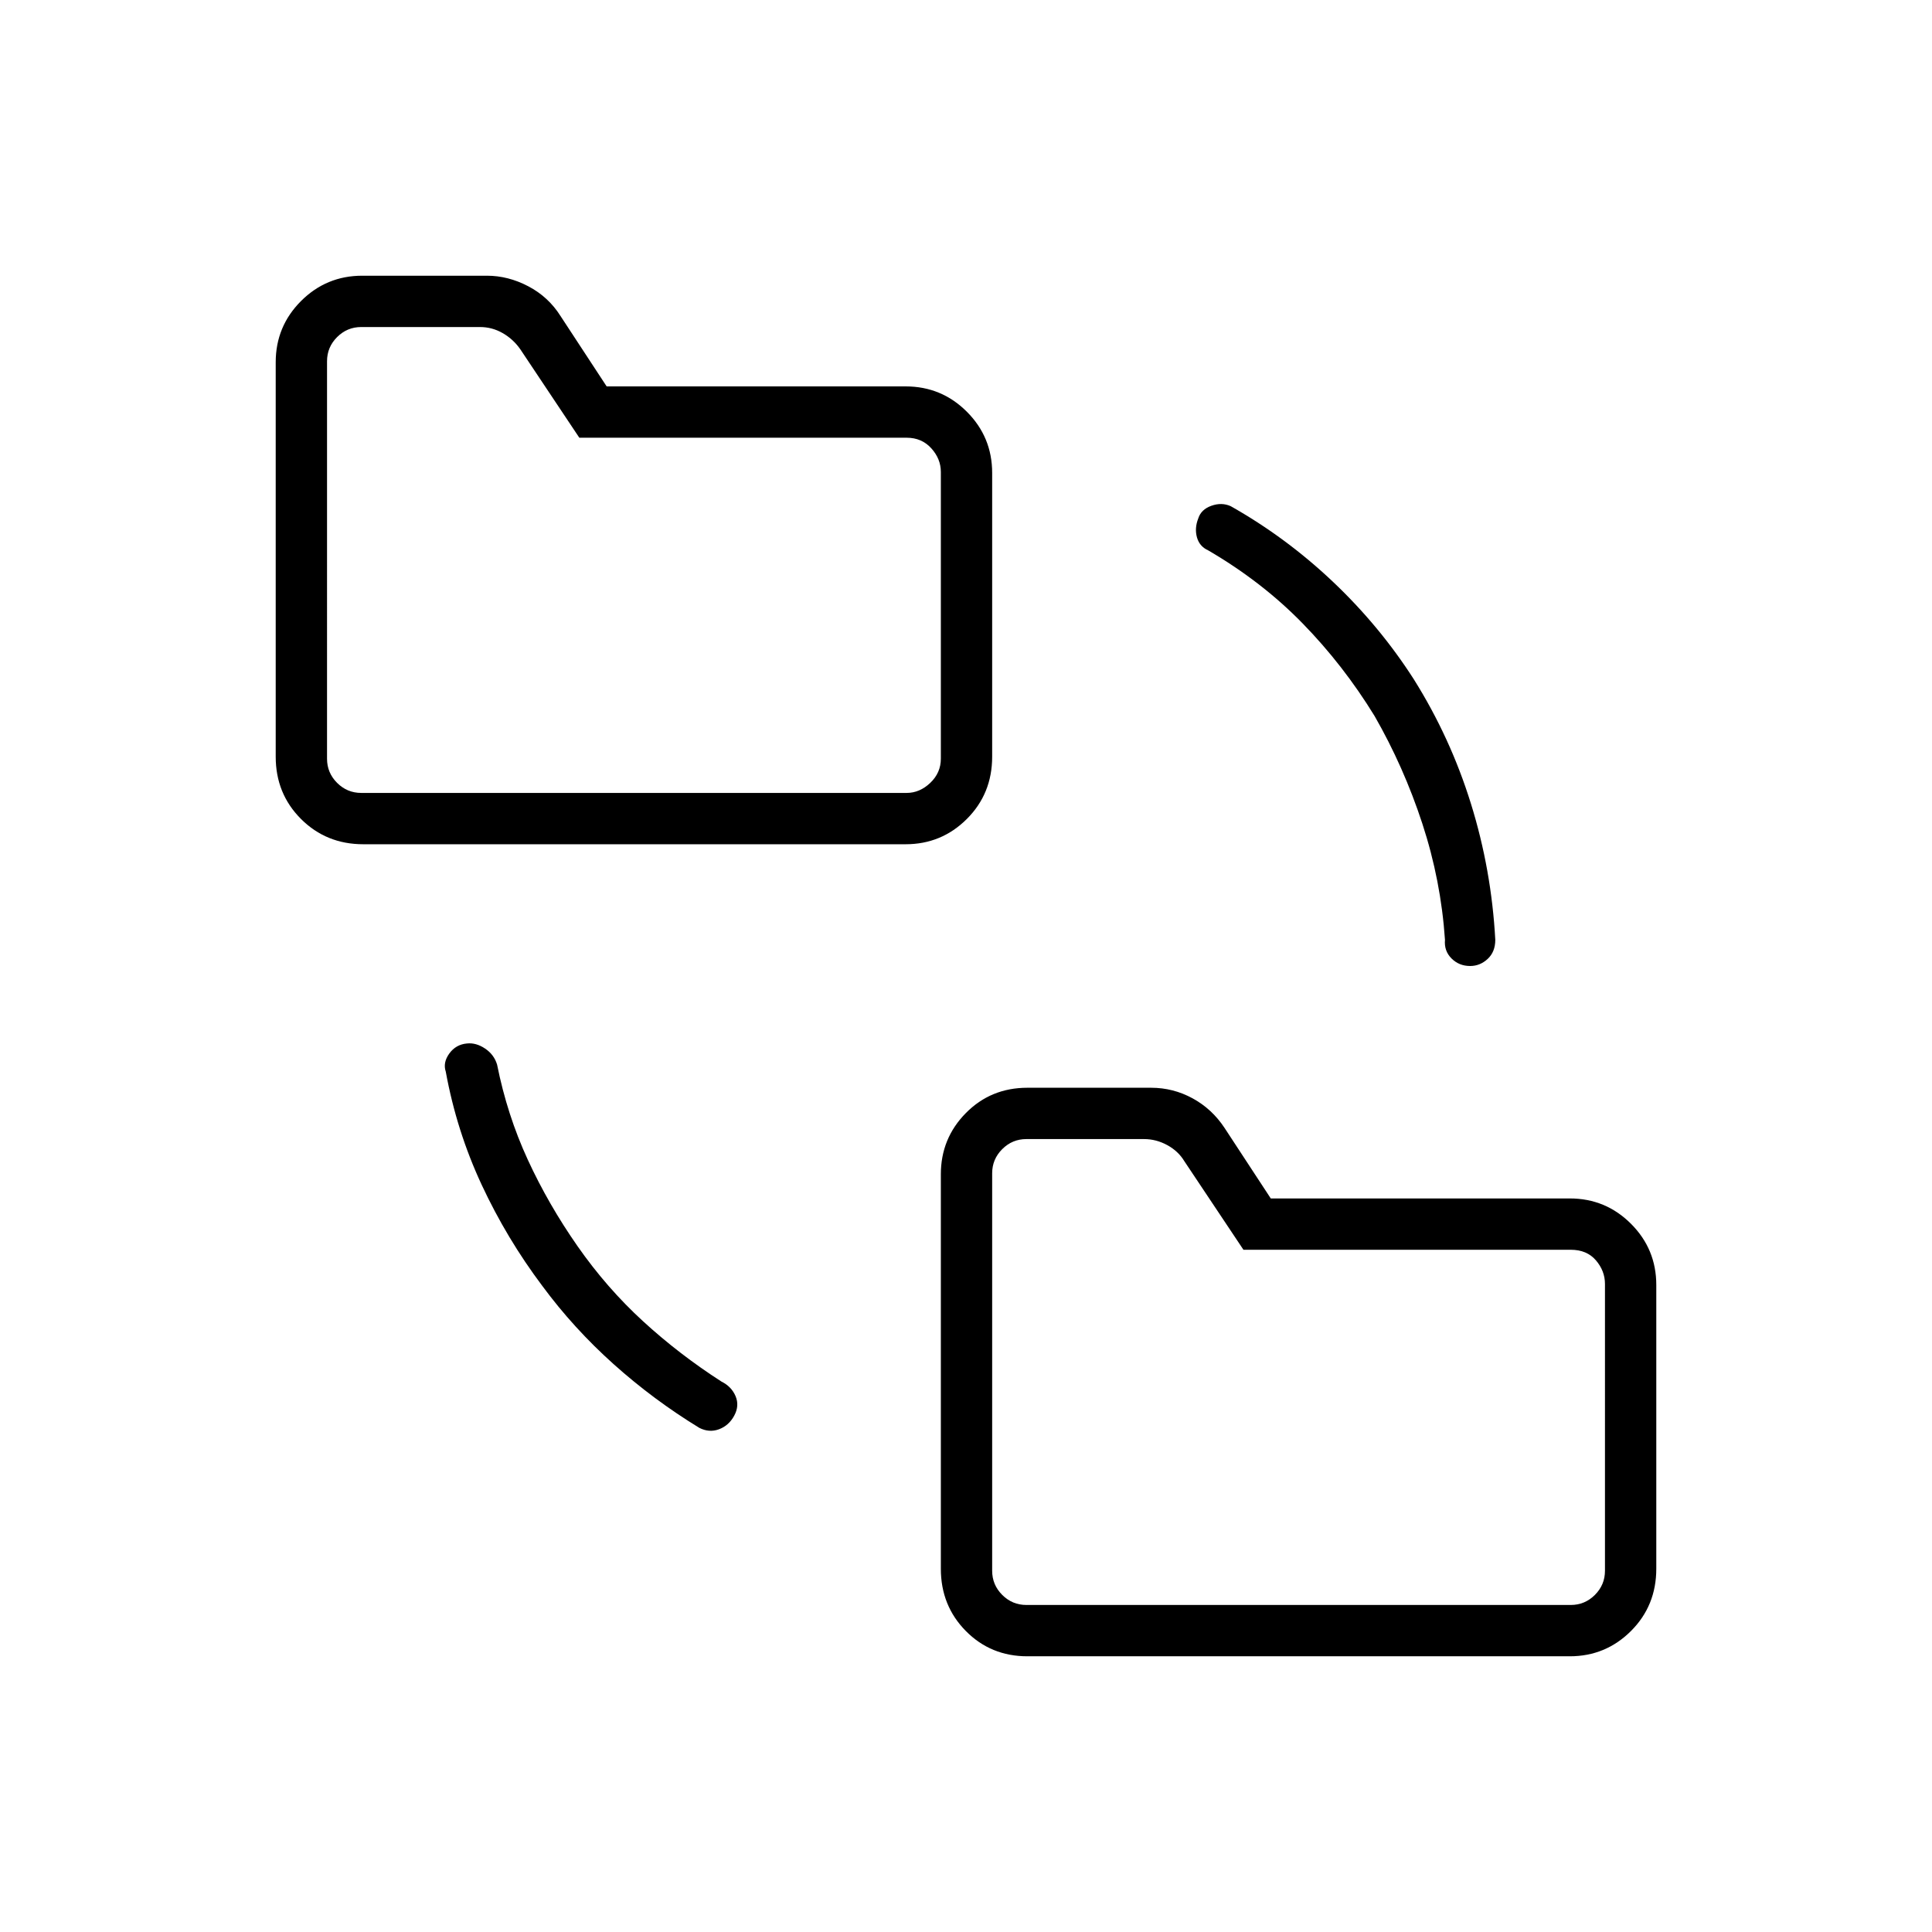 <svg xmlns="http://www.w3.org/2000/svg" height="24" viewBox="0 -960 960 960" width="24"><path d="M269.5-321q-17.71-23.56-30.17-50.3-12.45-26.73-17.83-56.2-1.5-4.5 1.75-9t8.75-5q4.5-.5 9 2.5t6 8q5 25 15.25 47.25t24.75 43q14.5 20.75 32.5 37.25t39 30q5 2.5 7 7.25t-.67 9.68q-2.66 4.93-7.53 6.75-4.87 1.82-9.8-.68-22.78-13.9-42.64-31.7Q285-300 269.5-321Zm241 184q-18.17 0-30.58-12.56-12.42-12.57-12.42-30.94v-196q0-17.83 12.42-30.42 12.41-12.58 30.58-12.58H572q10.95 0 20.6 5.26 9.66 5.26 15.9 14.74l22.94 35H780q17.83 0 30.42 12.58Q823-339.33 823-321.5v141q0 18.37-12.58 30.94Q797.83-137 780-137H510.5Zm-330-403.5q-18.37 0-30.94-12.56Q137-565.63 137-584v-196q0-17.83 12.58-30.42Q162.17-823 180-823h61.93q10.57 0 20.57 5.25t16 14.75l22.94 35H450q17.83 0 30.42 12.58Q493-742.83 493-725v141q0 18.37-12.58 30.94Q467.83-540.5 450-540.5H180.5ZM683-604.25q-15.5-25.25-35.75-46t-46.97-36.31q-4.28-1.94-5.53-6.46t.67-9.41q1.41-4.43 6.5-6.25 5.08-1.82 9.58.18Q639-693 662.25-671t40.25 48.5q18.2 29 28.4 61.84Q741.11-527.83 743-493q0 5.97-3.79 9.49-3.79 3.51-8.71 3.51-5.5 0-9.25-3.75T718-493q-2-29.5-11.25-57.75T683-604.25ZM510-162.5h270.5q7 0 12-5t5-12V-322q0-6.5-4.5-11.75T780.5-339H617.86l-29.36-44q-3-5-8.5-8t-11.5-3H510q-7 0-12 5t-5 12v197.5q0 7 5 12t12 5ZM179.5-566h271q6.5 0 11.75-5t5.25-12v-142.5q0-6.5-4.75-11.75t-12.25-5.25H287.86l-29.36-44q-3.5-5-8.75-8t-11.25-3h-59q-7 0-12 5t-5 12V-583q0 7 5 12t12 5ZM493-162.5V-394v231.5ZM162.5-566v-231.5V-566Z"/></svg>